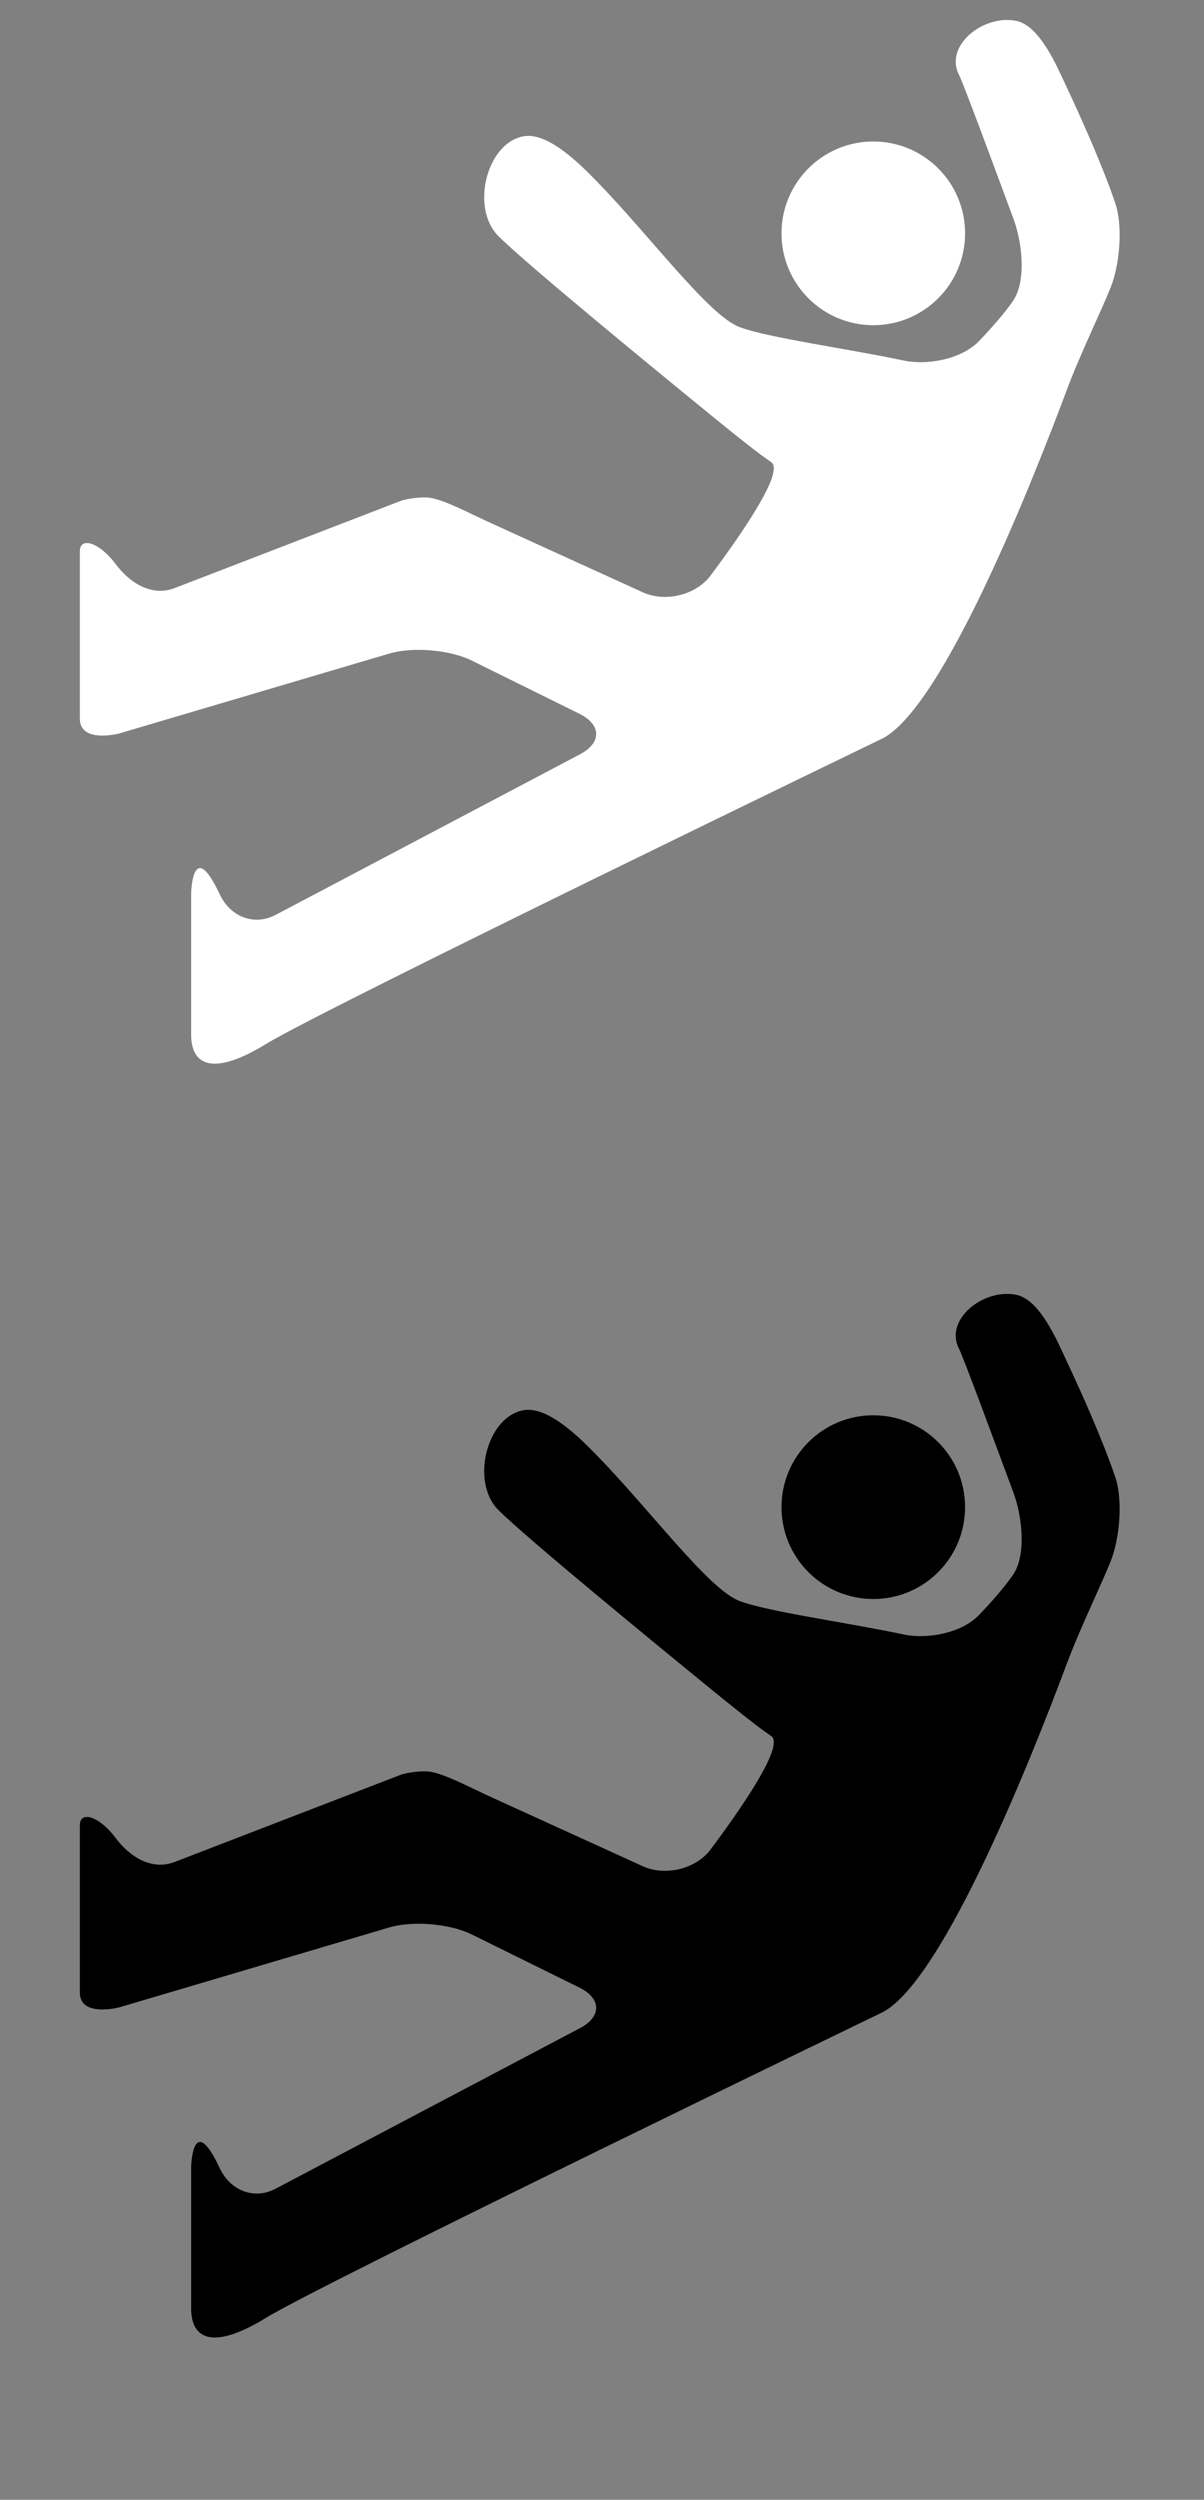 <?xml version="1.0" encoding="utf-8"?>
<!-- Generator: Adobe Illustrator 15.0.0, SVG Export Plug-In . SVG Version: 6.00 Build 0)  -->
<!DOCTYPE svg PUBLIC "-//W3C//DTD SVG 1.1//EN" "http://www.w3.org/Graphics/SVG/1.1/DTD/svg11.dtd">
<svg version="1.1" id="Capa_1" xmlns="http://www.w3.org/2000/svg" xmlns:xlink="http://www.w3.org/1999/xlink" x="0px" y="0px"
	 width="60.312px" height="125.125px" viewBox="0 0 60.312 125.125" enable-background="new 0 0 60.312 125.125"
	 xml:space="preserve">
<rect x="0" y="0" width="60.312" height="125.125" fill="#808080" stroke="none"/>
<circle cx="43.746" cy="75.439" r="4.598"/>
<path d="M55.623,78.181c-0.112,0.275-0.238,0.571-0.372,0.873c-0.5,1.123-1.329,2.934-1.761,4.088
	c-1.76,4.719-6.189,15.897-9.243,17.561c0,0-28.068,13.561-30.917,15.311c-2.727,1.672-3.755,1.021-3.755-0.464v-7.079
	c0,0,0.063-2.863,1.432,0.055c0.523,1.115,1.712,1.602,2.802,1.027l15.245-8.037c1.09-0.574,1.078-1.481-0.026-2.027l-5.388-2.658
	c-1.105-0.546-2.957-0.704-4.138-0.355l-13.54,4.004c0,0-1.962,0.512-1.962-0.746s0-7.271,0-8.373c0-0.748,0.976-0.452,1.775,0.615
	c0.738,0.985,1.831,1.664,2.98,1.221l11.358-4.377c0,0,0.605-0.186,1.292-0.152c0.722,0.034,2.138,0.805,3.259,1.312l7.539,3.434
	c1.12,0.508,2.656,0.145,3.393-0.842c1.529-2.043,3.713-5.19,3.041-5.67c-0.207-0.148-0.371-0.267-0.504-0.359
	c-0.277-0.199-1.281-0.988-2.236-1.766c-3.133-2.553-9.549-7.812-10.933-9.196c-1.405-1.405-0.588-4.681,1.276-4.996
	c1.214-0.206,2.795,1.375,3.654,2.257c2.744,2.82,5.608,6.713,7.156,7.297c1.402,0.531,5.446,1.084,8.209,1.672
	c1.205,0.256,2.905-0.072,3.765-0.957c0.58-0.601,1.215-1.308,1.701-1.996c0.711-1.006,0.475-2.967,0.049-4.121
	c-0.971-2.627-2.532-6.84-2.729-7.215c-0.763-1.456,1.197-3.032,2.84-2.716c1.21,0.229,2.063,2.287,2.585,3.402
	c0.756,1.612,1.778,3.903,2.398,5.729C56.261,75.097,56.091,77.04,55.623,78.181z"/>
<circle fill="#FFFFFF" cx="43.746" cy="11.68" r="4.598"/>
<path fill="#FFFFFF" d="M55.623,14.421c-0.112,0.276-0.238,0.572-0.372,0.873c-0.5,1.124-1.329,2.934-1.761,4.088
	c-1.76,4.72-6.189,15.898-9.243,17.561c0,0-28.068,13.561-30.917,15.311c-2.727,1.672-3.755,1.02-3.755-0.464v-7.08
	c0,0,0.063-2.863,1.432,0.055c0.523,1.115,1.712,1.602,2.802,1.028l15.245-8.038c1.09-0.574,1.078-1.481-0.026-2.027l-5.388-2.66
	c-1.105-0.546-2.957-0.704-4.138-0.355l-13.54,4.003c0,0-1.962,0.512-1.962-0.745c0-1.259,0-7.271,0-8.374
	c0-0.747,0.976-0.452,1.775,0.615c0.738,0.986,1.831,1.664,2.98,1.222l11.358-4.377c0,0,0.605-0.186,1.292-0.153
	c0.722,0.034,2.138,0.805,3.259,1.312l7.539,3.433c1.12,0.508,2.656,0.144,3.393-0.842c1.529-2.043,3.713-5.19,3.041-5.67
	c-0.207-0.148-0.371-0.266-0.504-0.359c-0.277-0.199-1.281-0.988-2.236-1.766c-3.133-2.552-9.549-7.812-10.933-9.196
	c-1.405-1.405-0.588-4.68,1.276-4.996c1.214-0.206,2.795,1.375,3.654,2.257c2.744,2.82,5.608,6.713,7.156,7.297
	c1.402,0.531,5.446,1.083,8.209,1.671c1.205,0.256,2.905-0.072,3.765-0.956c0.58-0.601,1.215-1.308,1.701-1.997
	c0.711-1.006,0.475-2.966,0.049-4.121c-0.971-2.627-2.532-6.84-2.729-7.214c-0.763-1.456,1.197-3.033,2.84-2.717
	c1.21,0.23,2.063,2.288,2.585,3.403c0.756,1.613,1.778,3.903,2.398,5.729C56.261,11.338,56.091,13.281,55.623,14.421z"/>
</svg>
